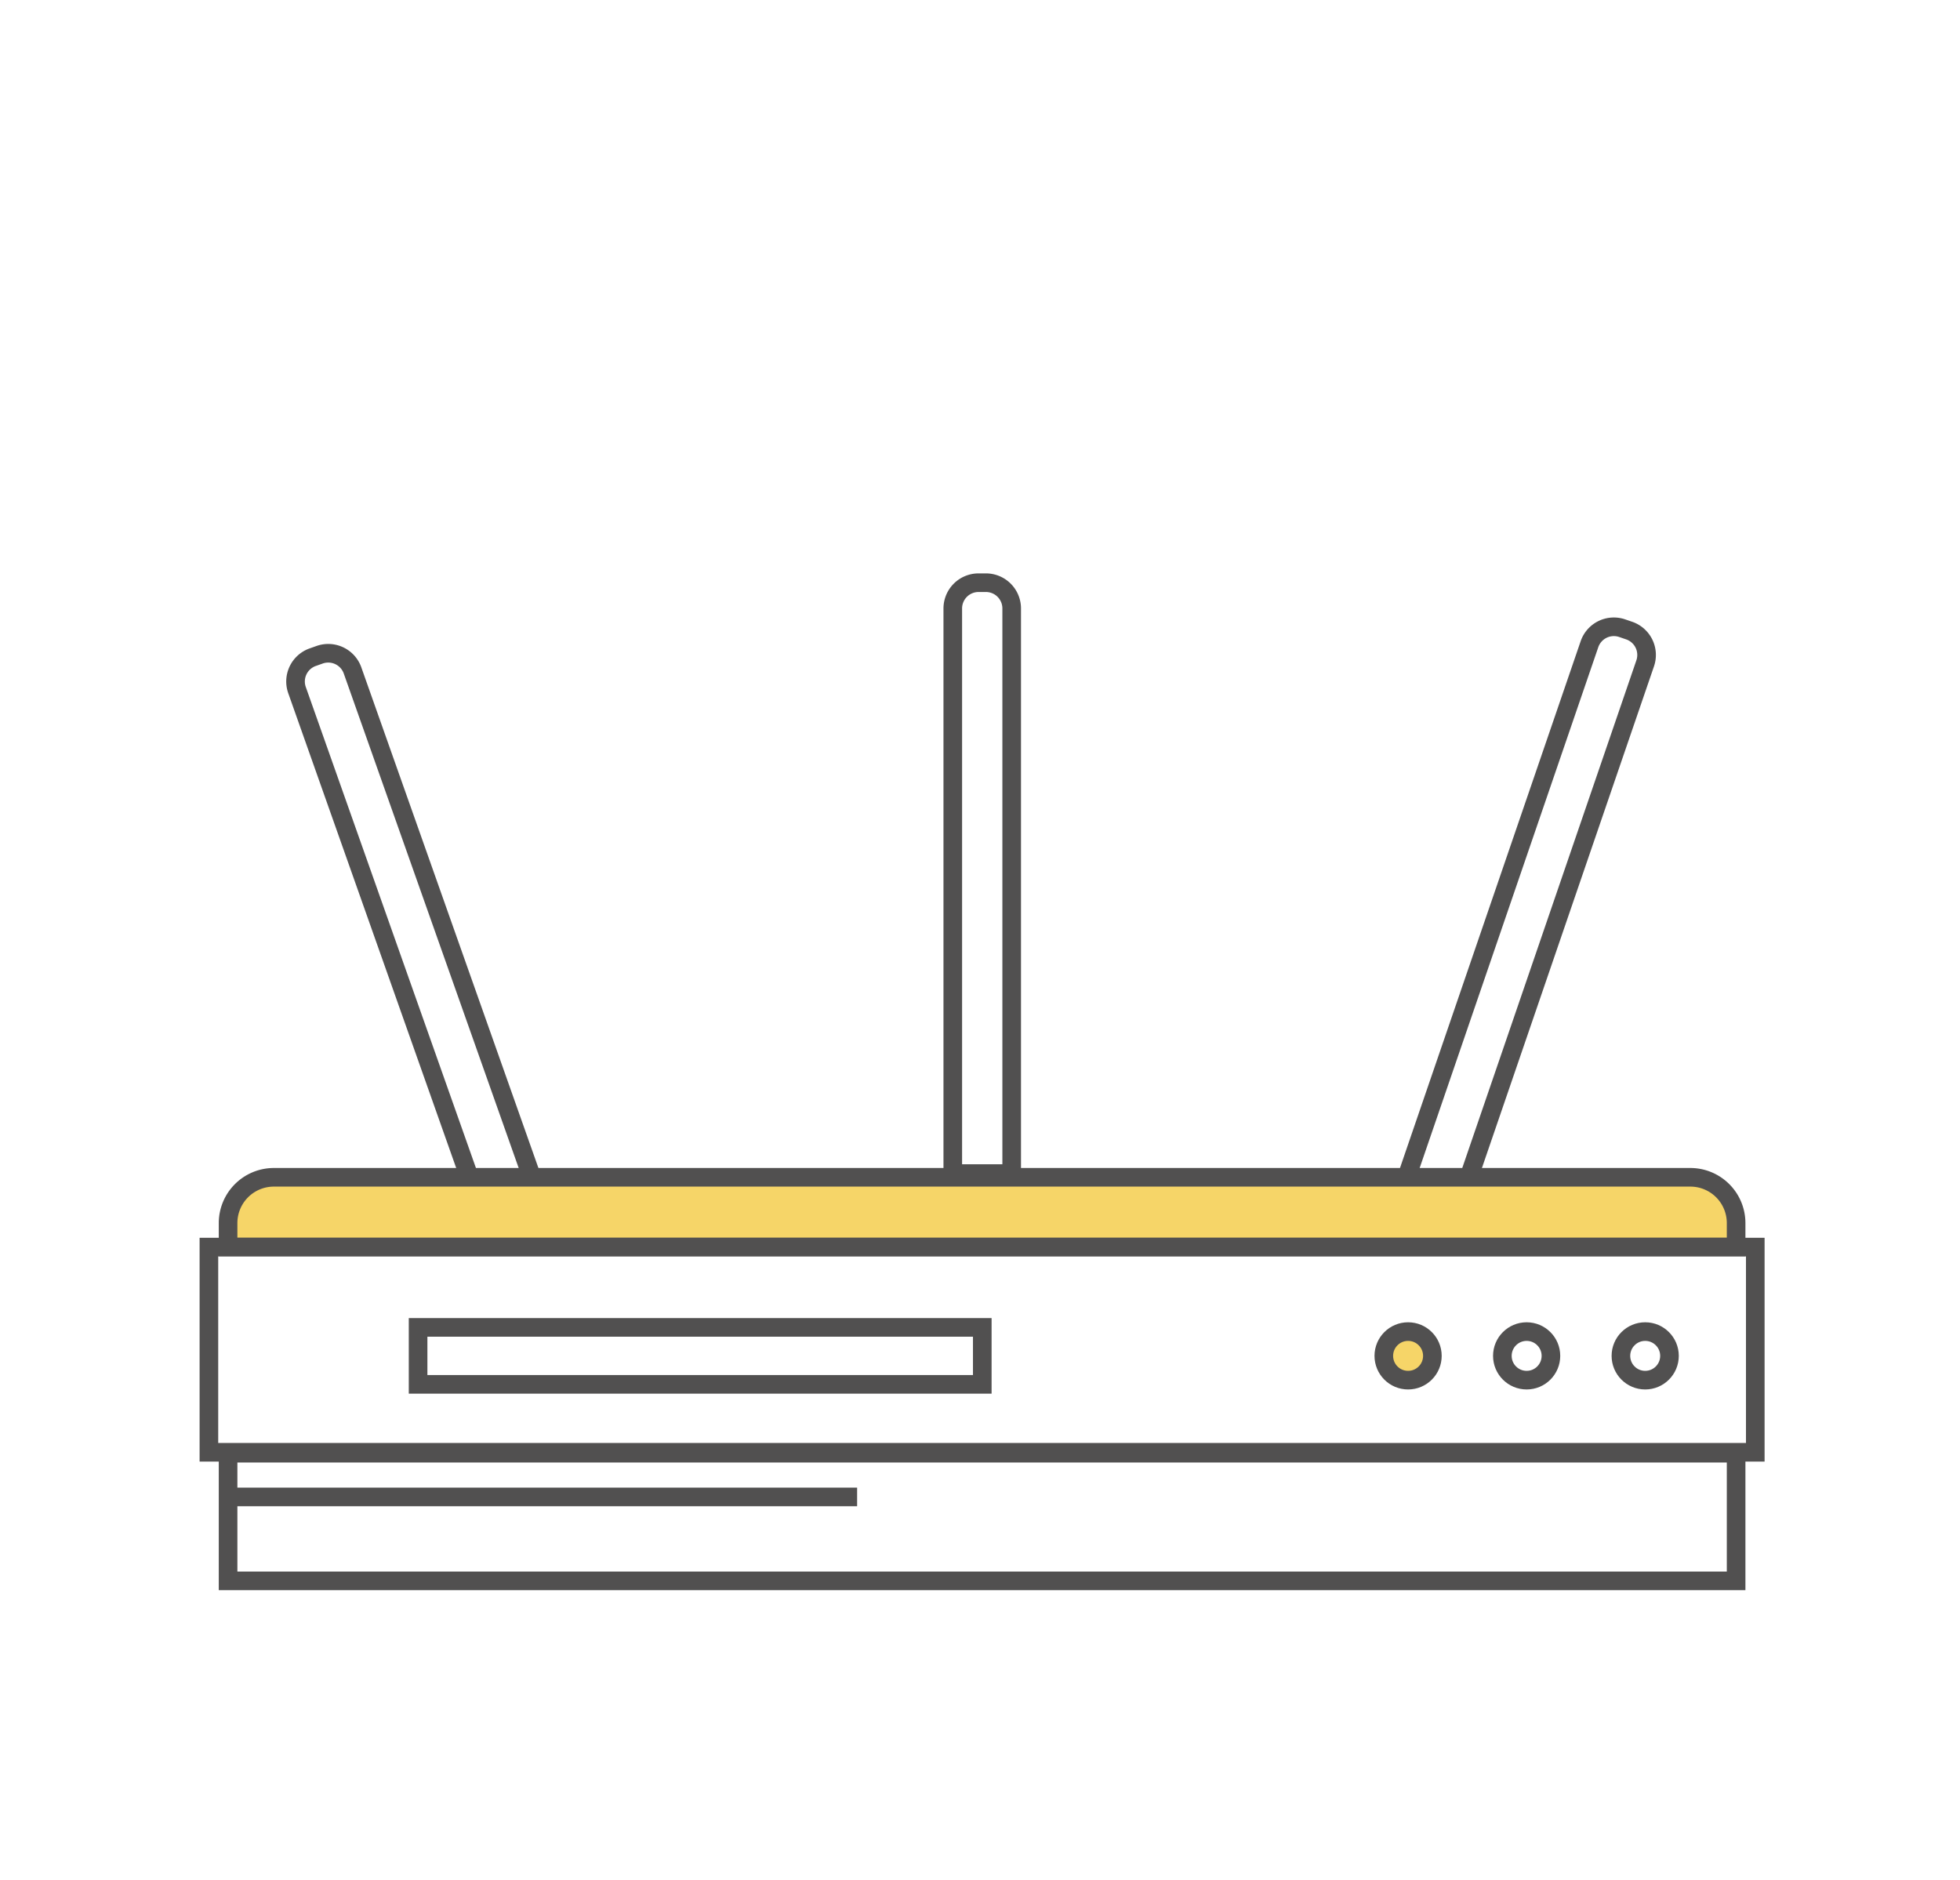 <svg id="40216f76-f869-427e-ae17-114b89657648" data-name="圖層 1" xmlns="http://www.w3.org/2000/svg" viewBox="0 0 210.63 202"><defs><style>.\32 c4b6fe2-f6d4-47b1-9eac-738856d04dec{fill:none;}.\32 c4b6fe2-f6d4-47b1-9eac-738856d04dec,.\39 31286f1-2837-4ec3-b581-51aa92a8a2ee{stroke:#515050;stroke-miterlimit:10;stroke-width:2px;}.\39 31286f1-2837-4ec3-b581-51aa92a8a2ee{fill:#f6d568;}</style></defs><title>icon</title><rect class="2c4b6fe2-f6d4-47b1-9eac-738856d04dec" x="44.93" y="142.65" width="60.63" height="6.12"/><rect class="2c4b6fe2-f6d4-47b1-9eac-738856d04dec" x="22.45" y="134.02" width="166.18" height="22.05"/><circle class="931286f1-2837-4ec3-b581-51aa92a8a2ee" cx="151.32" cy="145.71" r="2.61"/><circle class="2c4b6fe2-f6d4-47b1-9eac-738856d04dec" cx="164.06" cy="145.71" r="2.61"/><circle class="2c4b6fe2-f6d4-47b1-9eac-738856d04dec" cx="176.8" cy="145.71" r="2.61"/><path class="2c4b6fe2-f6d4-47b1-9eac-738856d04dec" d="M105.16,62.62h.79a2.77,2.77,0,0,1,2.77,2.77v60.73a0,0,0,0,1,0,0h-6.33a0,0,0,0,1,0,0V65.39A2.77,2.77,0,0,1,105.16,62.62Z"/><path class="2c4b6fe2-f6d4-47b1-9eac-738856d04dec" d="M44.15,68.68h.79a2.77,2.77,0,0,1,2.77,2.77v60.61a0,0,0,0,1,0,0H41.38a0,0,0,0,1,0,0V71.45A2.77,2.77,0,0,1,44.15,68.68Z" transform="translate(-30.92 20.6) rotate(-19.48)"/><path class="2c4b6fe2-f6d4-47b1-9eac-738856d04dec" d="M163.22,65.79H164a2.77,2.77,0,0,1,2.77,2.77v65.65a0,0,0,0,1,0,0h-6.33a0,0,0,0,1,0,0V68.56A2.77,2.77,0,0,1,163.22,65.79Z" transform="translate(41.29 -47.67) rotate(18.93)"/><path class="931286f1-2837-4ec3-b581-51aa92a8a2ee" d="M29.43,126.52H181.65a4.92,4.92,0,0,1,4.92,4.92V134a0,0,0,0,1,0,0H24.51a0,0,0,0,1,0,0v-2.58A4.92,4.92,0,0,1,29.43,126.52Z"/><rect class="2c4b6fe2-f6d4-47b1-9eac-738856d04dec" x="24.51" y="156.17" width="162.06" height="13.72"/><line class="2c4b6fe2-f6d4-47b1-9eac-738856d04dec" x1="24.51" y1="160.87" x2="92.11" y2="160.87"/></svg>